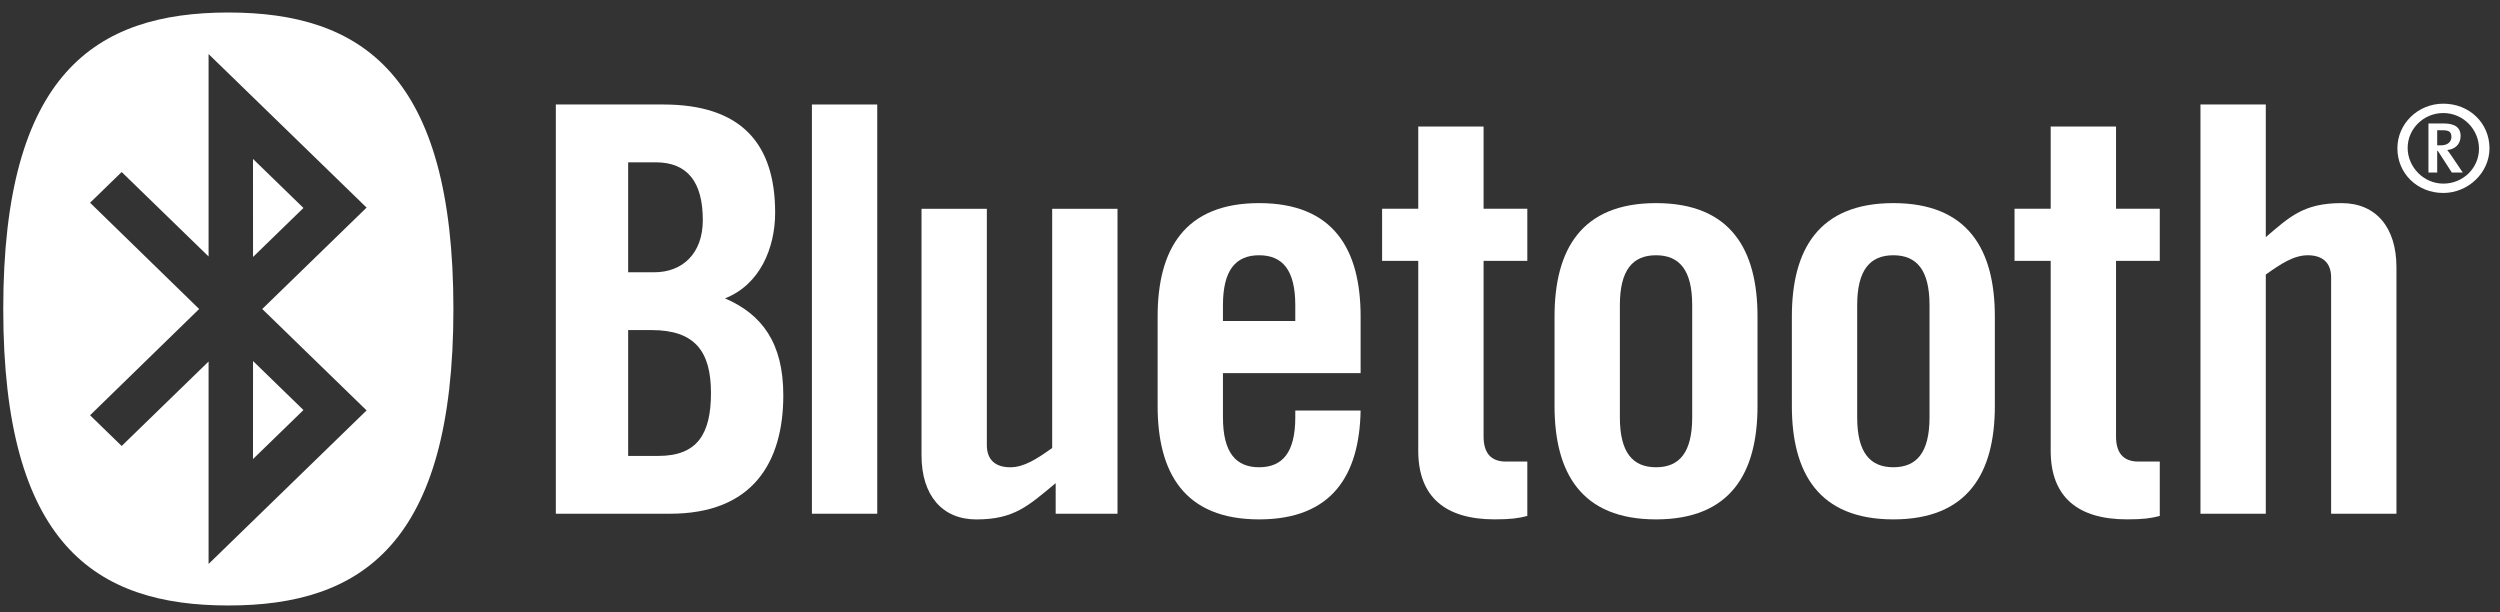 <svg xmlns:xlink="http://www.w3.org/1999/xlink" width="192" height="47" viewBox="0 0 192 47" fill="none" xmlns="http://www.w3.org/2000/svg">
	<rect x="0" y="0" width="192" height="47" fill="#333333" stroke="none"/>
	<path class="letter" fill-rule="evenodd" clip-rule="evenodd" d="M42.688 39.454H51.467C57.784 39.454 60.158 35.536 60.158 30.356C60.158 26.308 58.5 24.131 55.678 22.913C58.366 21.867 59.531 19.038 59.531 16.339C59.531 10.985 56.888 8.025 50.93 8.025H42.688V39.454ZM48.242 12.465H50.348C52.811 12.465 53.976 13.989 53.976 16.905C53.976 19.517 52.364 20.91 50.258 20.91H48.242V12.465ZM48.242 25.35H50.034C53.349 25.35 54.603 26.961 54.603 30.182C54.603 33.359 53.528 35.014 50.572 35.014H48.242V25.35Z" fill="#FFFFFF"></path>
	<path class="letter" fill-rule="evenodd" clip-rule="evenodd" d="M62.355 39.454H67.372V8.025H62.355V39.454Z" fill="#FFFFFF"></path>
	<path class="letter" fill-rule="evenodd" clip-rule="evenodd" d="M80.807 16.037V34.407C79.643 35.234 78.657 35.887 77.582 35.887C76.507 35.887 75.79 35.364 75.79 34.189V16.037H70.773V34.973C70.773 38.02 72.341 39.892 74.984 39.892C77.895 39.892 78.971 38.846 81.076 37.105V39.456H85.825V16.037H80.807Z" fill="#FFFFFF"></path>
	<path class="letter" fill-rule="evenodd" clip-rule="evenodd" d="M104.495 24.306C104.495 19.169 102.434 15.599 96.7 15.599C90.966 15.599 88.906 19.169 88.906 24.306V31.183C88.906 36.32 90.966 39.889 96.7 39.889C102.3 39.889 104.405 36.494 104.495 31.531H99.478V32.054C99.478 34.753 98.492 35.885 96.7 35.885C94.909 35.885 93.923 34.753 93.923 32.054V28.659H104.495V24.306ZM93.923 24.654V23.435C93.923 20.736 94.909 19.604 96.7 19.604C98.492 19.604 99.478 20.736 99.478 23.435V24.654H93.923Z" fill="#FFFFFF"></path>
	<path class="letter" fill-rule="evenodd" clip-rule="evenodd" d="M187.614 10.004H187.177V11.163H187.446C188.067 11.163 188.269 10.82 188.269 10.51C188.269 10.15 188.102 10.004 187.614 10.004ZM188.303 13.253L187.227 11.588H187.177V13.253H186.505V9.481H187.681C188.605 9.481 188.975 9.857 188.975 10.428C188.975 11.065 188.572 11.457 187.95 11.522C188.034 11.62 188.185 11.832 188.337 12.061L189.143 13.253H188.303ZM184.908 11.359C184.908 12.829 186.135 14.102 187.647 14.102C189.177 14.102 190.386 12.894 190.386 11.424C190.386 9.939 189.177 8.681 187.647 8.681C186.135 8.681 184.908 9.889 184.908 11.359ZM191.193 11.392C191.193 13.253 189.563 14.82 187.647 14.82C185.648 14.82 184.119 13.318 184.119 11.392C184.119 9.498 185.698 7.963 187.647 7.963C189.647 7.963 191.193 9.449 191.193 11.392Z" fill="#FFFFFF"></path>
	<path class="letter" fill-rule="evenodd" clip-rule="evenodd" d="M108.922 20.037V34.619C108.922 38.189 111.027 39.887 114.79 39.887C116.044 39.887 116.626 39.8 117.298 39.625V35.447H115.641C114.476 35.447 113.939 34.75 113.939 33.531V20.037H117.298V16.032H113.939V9.72H108.922V16.032H106.145V20.037H108.922Z" fill="#FFFFFF"></path>
	<path class="letter" fill-rule="evenodd" clip-rule="evenodd" d="M119.389 31.183C119.389 36.32 121.449 39.889 127.183 39.889C132.917 39.889 134.977 36.32 134.977 31.183V24.306C134.977 19.169 132.917 15.599 127.183 15.599C121.449 15.599 119.389 19.169 119.389 24.306V31.183ZM129.961 32.054C129.961 34.753 128.976 35.885 127.183 35.885C125.392 35.885 124.406 34.753 124.406 32.054V23.435C124.406 20.736 125.392 19.604 127.183 19.604C128.976 19.604 129.961 20.736 129.961 23.435V32.054Z" fill="#FFFFFF"></path>
	<path class="letter" fill-rule="evenodd" clip-rule="evenodd" d="M137.615 31.183C137.615 36.32 139.675 39.889 145.409 39.889C151.143 39.889 153.204 36.32 153.204 31.183V24.306C153.204 19.169 151.143 15.599 145.409 15.599C139.675 15.599 137.615 19.169 137.615 24.306V31.183ZM148.187 32.054C148.187 34.753 147.201 35.885 145.409 35.885C143.618 35.885 142.632 34.753 142.632 32.054V23.435C142.632 20.736 143.618 19.604 145.409 19.604C147.201 19.604 148.187 20.736 148.187 23.435V32.054Z" fill="#FFFFFF"></path>
	<path class="letter" fill-rule="evenodd" clip-rule="evenodd" d="M157.493 20.037V34.619C157.493 38.189 159.599 39.887 163.362 39.887C164.616 39.887 165.198 39.8 165.871 39.625V35.447H164.213C163.048 35.447 162.511 34.75 162.511 33.531V20.037H165.871V16.032H162.511V9.72H157.493V16.032H154.717V20.037H157.493Z" fill="#FFFFFF"></path>
	<path class="letter" fill-rule="evenodd" clip-rule="evenodd" d="M174.013 39.454V21.084C175.177 20.257 176.163 19.604 177.238 19.604C178.313 19.604 179.03 20.126 179.03 21.302V39.454H184.047V20.518C184.047 17.471 182.479 15.599 179.837 15.599C176.925 15.599 175.85 16.644 174.013 18.211V8.025H168.996V39.454H174.013Z" fill="#FFFFFF"></path>
	<path class="symbol" fill-rule="evenodd" clip-rule="evenodd" d="M30.933 23.526C30.933 35.408 24.941 45.041 17.55 45.041C10.158 45.041 4.166 35.408 4.166 23.526C4.166 11.644 10.158 2.011 17.55 2.011C24.941 2.011 30.933 11.644 30.933 23.526Z" fill="#000000" fill-opacity="0"></path>
	<path class="oval" fill-rule="evenodd" clip-rule="evenodd" d="M17.537 46.501C27.769 46.501 34.822 41.778 34.822 23.731C34.822 5.685 27.769 0.961 17.537 0.961C7.305 0.961 0.25 5.685 0.25 23.731C0.25 41.778 7.305 46.501 17.537 46.501ZM15.294 23.731L6.917 15.57L9.344 13.211L16.019 19.698V4.152L28.154 15.944L20.14 23.731L28.154 31.519L16.019 43.311V27.765L9.344 34.251L6.917 31.892L15.294 23.731ZM19.43 35.256L23.305 31.491L19.433 27.728L19.43 35.256ZM19.43 12.206L23.305 15.971L19.433 19.734L19.43 12.206Z" fill="#FFFFFF"></path>
</svg>